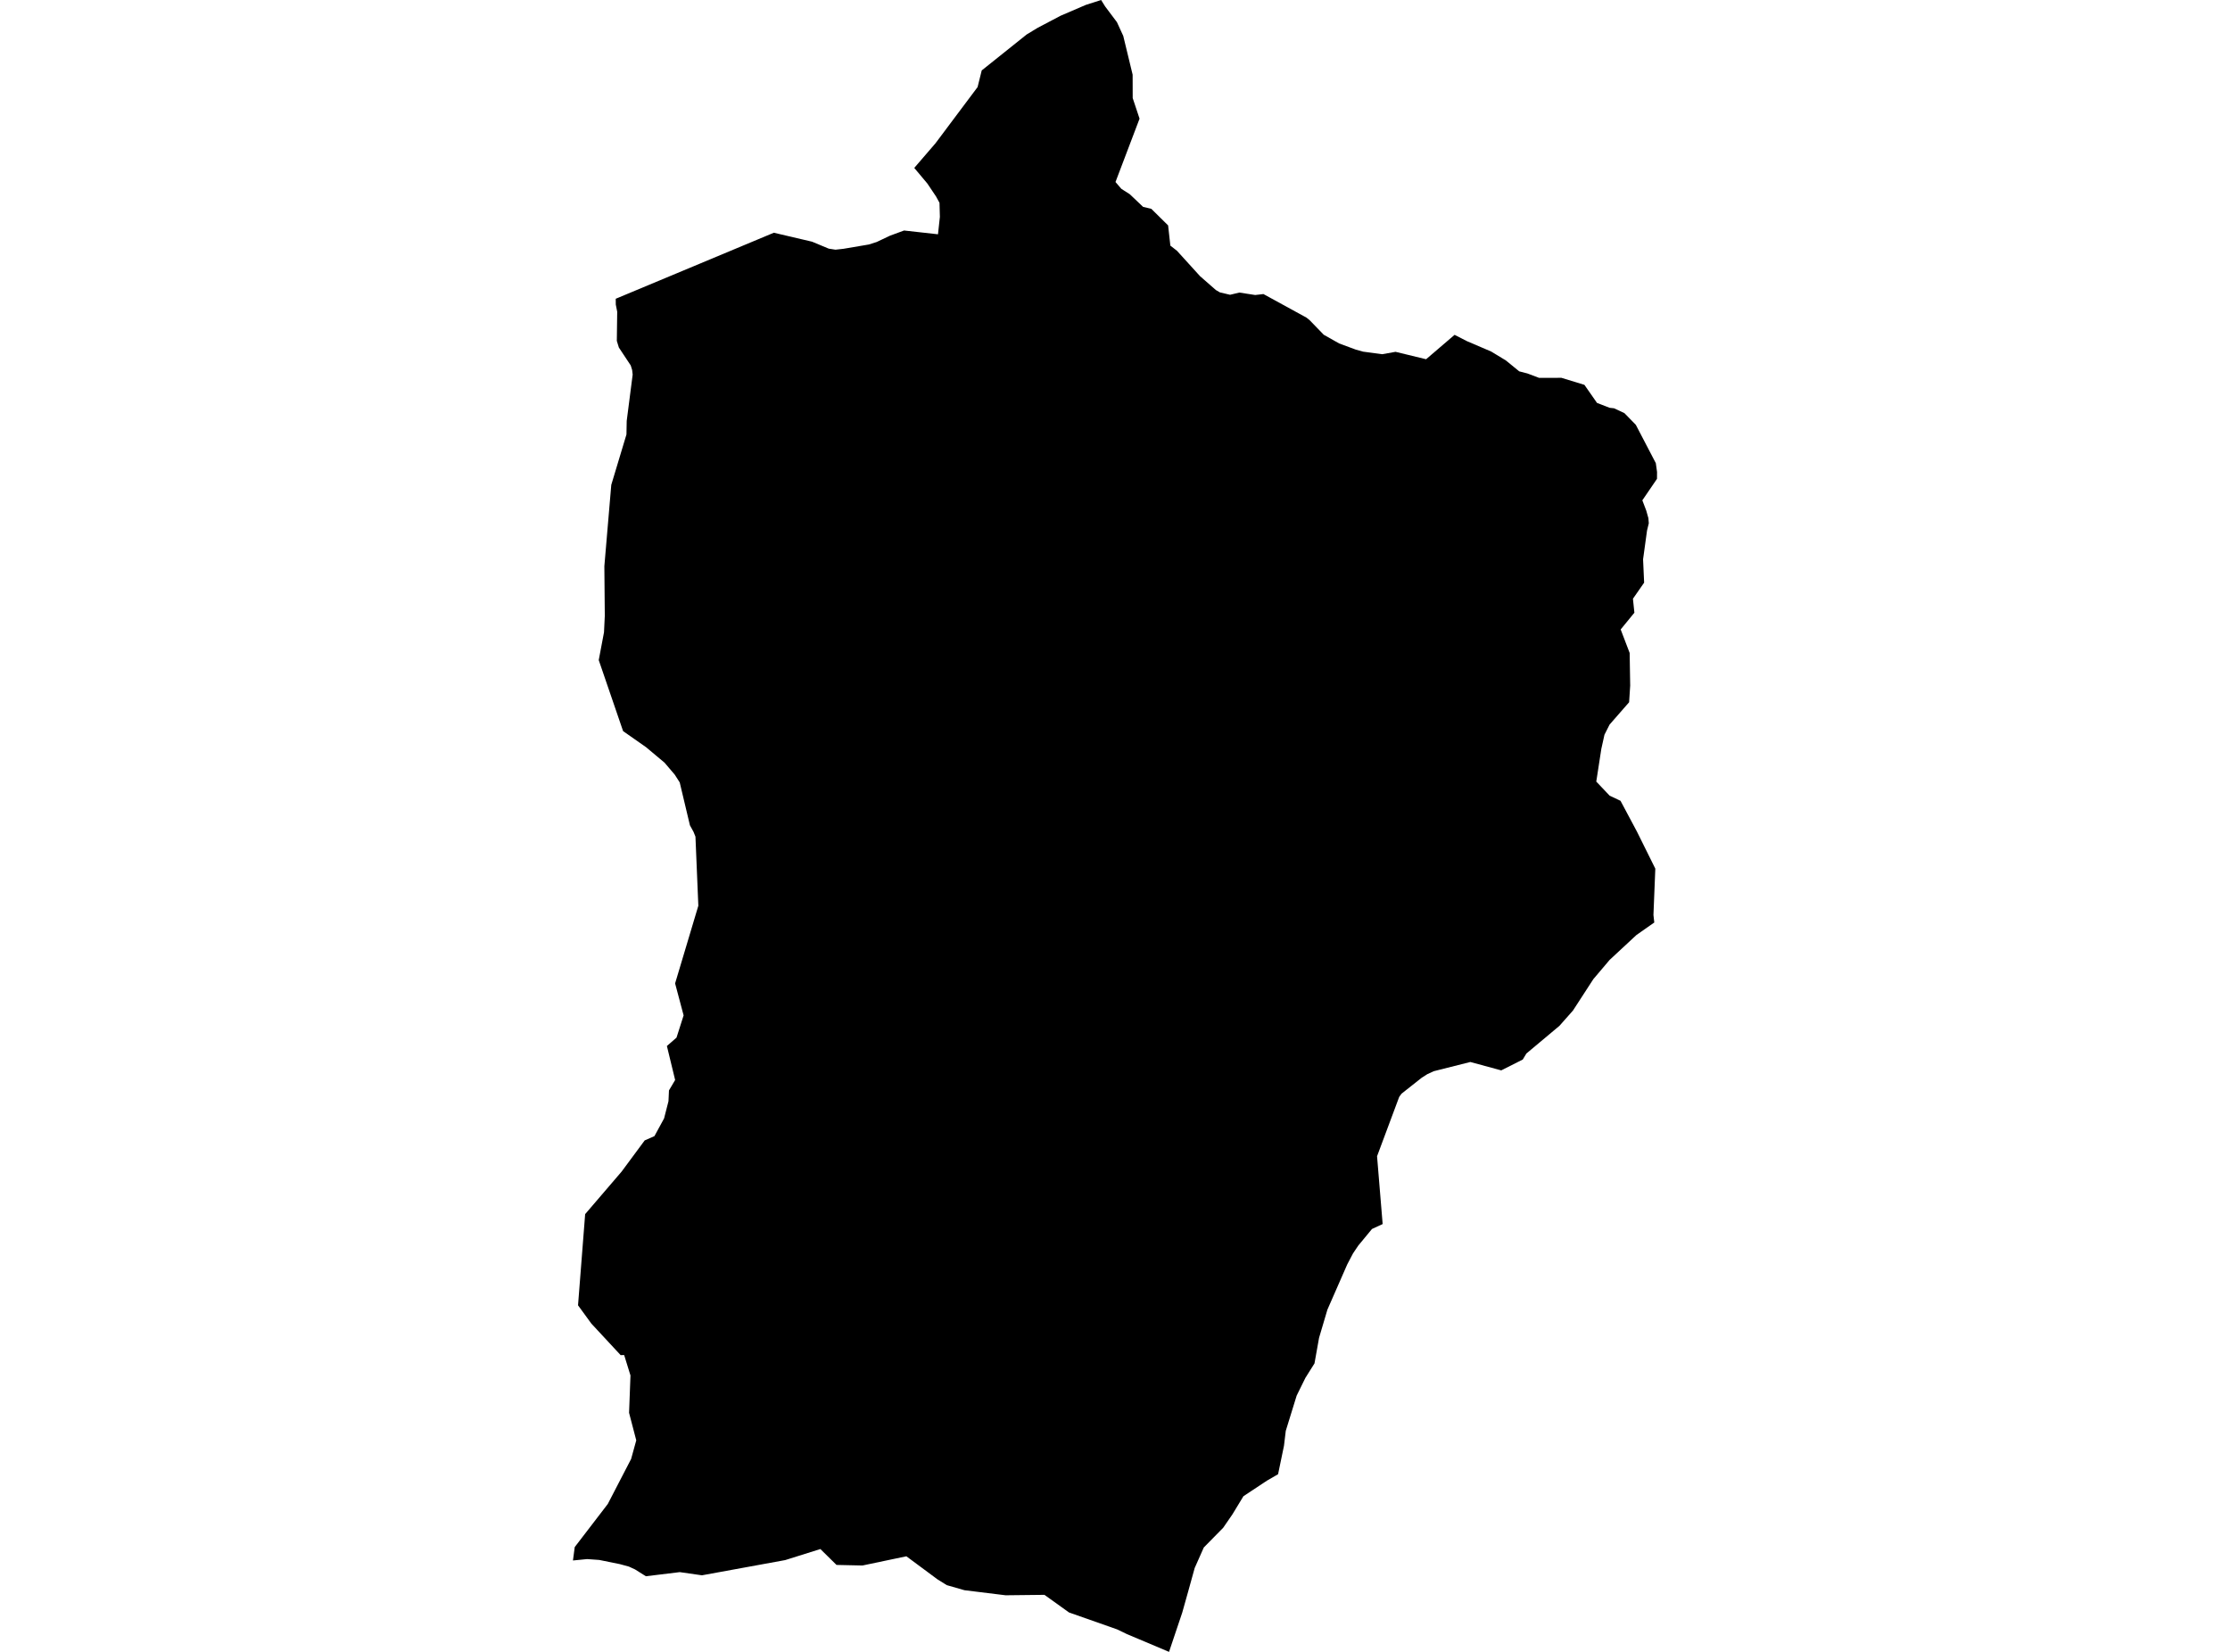 <?xml version='1.0'?>
<svg  baseProfile = 'tiny' width = '540' height = '400' stroke-linecap = 'round' stroke-linejoin = 'round' version='1.1' xmlns='http://www.w3.org/2000/svg'>
<path id='2609101001' title='2609101001'  d='M 400.961 112.153 401.257 114.281 401.246 115.952 397.697 121.151 398.644 123.636 399.158 125.459 399.26 126.712 398.833 128.463 397.875 135.435 398.13 141.092 395.421 144.983 395.772 148.364 392.452 152.423 394.626 158.116 394.754 166.034 394.494 170.047 389.763 175.46 388.526 177.91 387.767 181.327 386.749 187.921 386.54 189.255 389.778 192.672 392.411 193.915 396.388 201.37 400.839 210.342 400.386 221.566 400.589 223.384 396.271 226.409 389.773 232.443 389.753 232.468 385.837 237.092 380.903 244.695 377.628 248.402 369.618 255.109 368.737 256.57 363.528 259.193 356.047 257.161 347.192 259.391 345.638 260.104 344.299 260.955 339.39 264.83 338.82 265.614 333.458 279.985 334.812 296.407 332.23 297.599 328.915 301.612 327.637 303.511 326.247 306.159 321.435 317.133 319.413 323.957 318.308 330.149 316.108 333.647 313.99 337.95 311.352 346.48 310.919 350.09 309.488 356.985 306.815 358.528 301.101 362.307 298.438 366.696 296.197 369.95 291.502 374.722 289.297 379.687 287.698 385.456 286.278 390.508 286.247 390.6 283.085 400 272.895 395.702 270.502 394.551 259.222 390.584 258.871 390.462 252.913 386.19 243.507 386.297 233.542 385.069 229.269 383.842 227.029 382.452 219.482 376.856 208.849 379.086 202.565 378.948 198.654 375.099 190.13 377.777 169.975 381.459 164.612 380.69 156.404 381.688 153.771 380.033 152.289 379.351 150.089 378.75 145.114 377.742 142.171 377.533 138.743 377.869 139.171 374.63 147.176 364.191 152.829 353.283 154.071 348.777 152.33 342.111 152.671 333.067 151.143 328.127 150.293 328.148 143.204 320.514 139.971 316.079 141.697 293.999 150.517 283.712 156.113 276.15 158.476 275.111 160.808 270.824 161.873 266.663 161.995 264.036 163.487 261.52 161.491 253.291 163.818 251.264 165.539 245.877 163.477 238.131 169.104 219.325 168.406 202.592 167.933 201.426 167.067 199.847 164.597 189.464 163.4 187.595 160.926 184.687 156.46 180.945 150.884 177.039 144.987 159.842 146.26 153.115 146.453 149.123 146.346 137.105 148.022 117.413 151.698 105.207 151.759 101.917 153.201 90.709 153.073 89.589 152.732 88.489 149.86 84.155 149.366 82.551 149.458 75.488 149.116 73.752 149.101 72.346 183.352 58.042 187.385 56.356 196.648 58.526 200.686 60.211 202.306 60.461 204.251 60.247 210.397 59.203 212.302 58.597 215.505 57.074 218.922 55.817 227.136 56.733 227.594 52.517 227.502 49.115 226.677 47.598 224.569 44.451 221.733 41.069 221.391 40.662 226.514 34.714 236.724 21.087 237.728 17.049 248.62 8.341 251.314 6.712 256.864 3.794 262.934 1.187 266.637 0 267.614 1.563 270.461 5.352 271.999 8.698 274.27 18.083 274.285 23.745 275.945 28.736 270.12 44.074 271.535 45.724 273.582 47.032 276.806 50.098 278.792 50.567 282.861 54.584 283.405 59.478 284.994 60.715 290.586 66.867 294.415 70.223 295.398 70.798 297.863 71.379 300.118 70.844 303.943 71.435 305.43 71.267 305.934 71.201 316.378 76.919 317.116 77.515 320.554 81.064 324.281 83.167 328.314 84.659 330.087 85.153 334.715 85.77 337.934 85.194 345.333 86.987 352.233 81.08 355.217 82.607 361.083 85.118 364.658 87.287 367.882 89.92 369.868 90.434 372.704 91.504 378.102 91.488 383.668 93.189 386.723 97.568 389.778 98.75 390.848 98.867 393.358 100.043 396.118 102.87 400.961 112.153 Z' />
</svg>